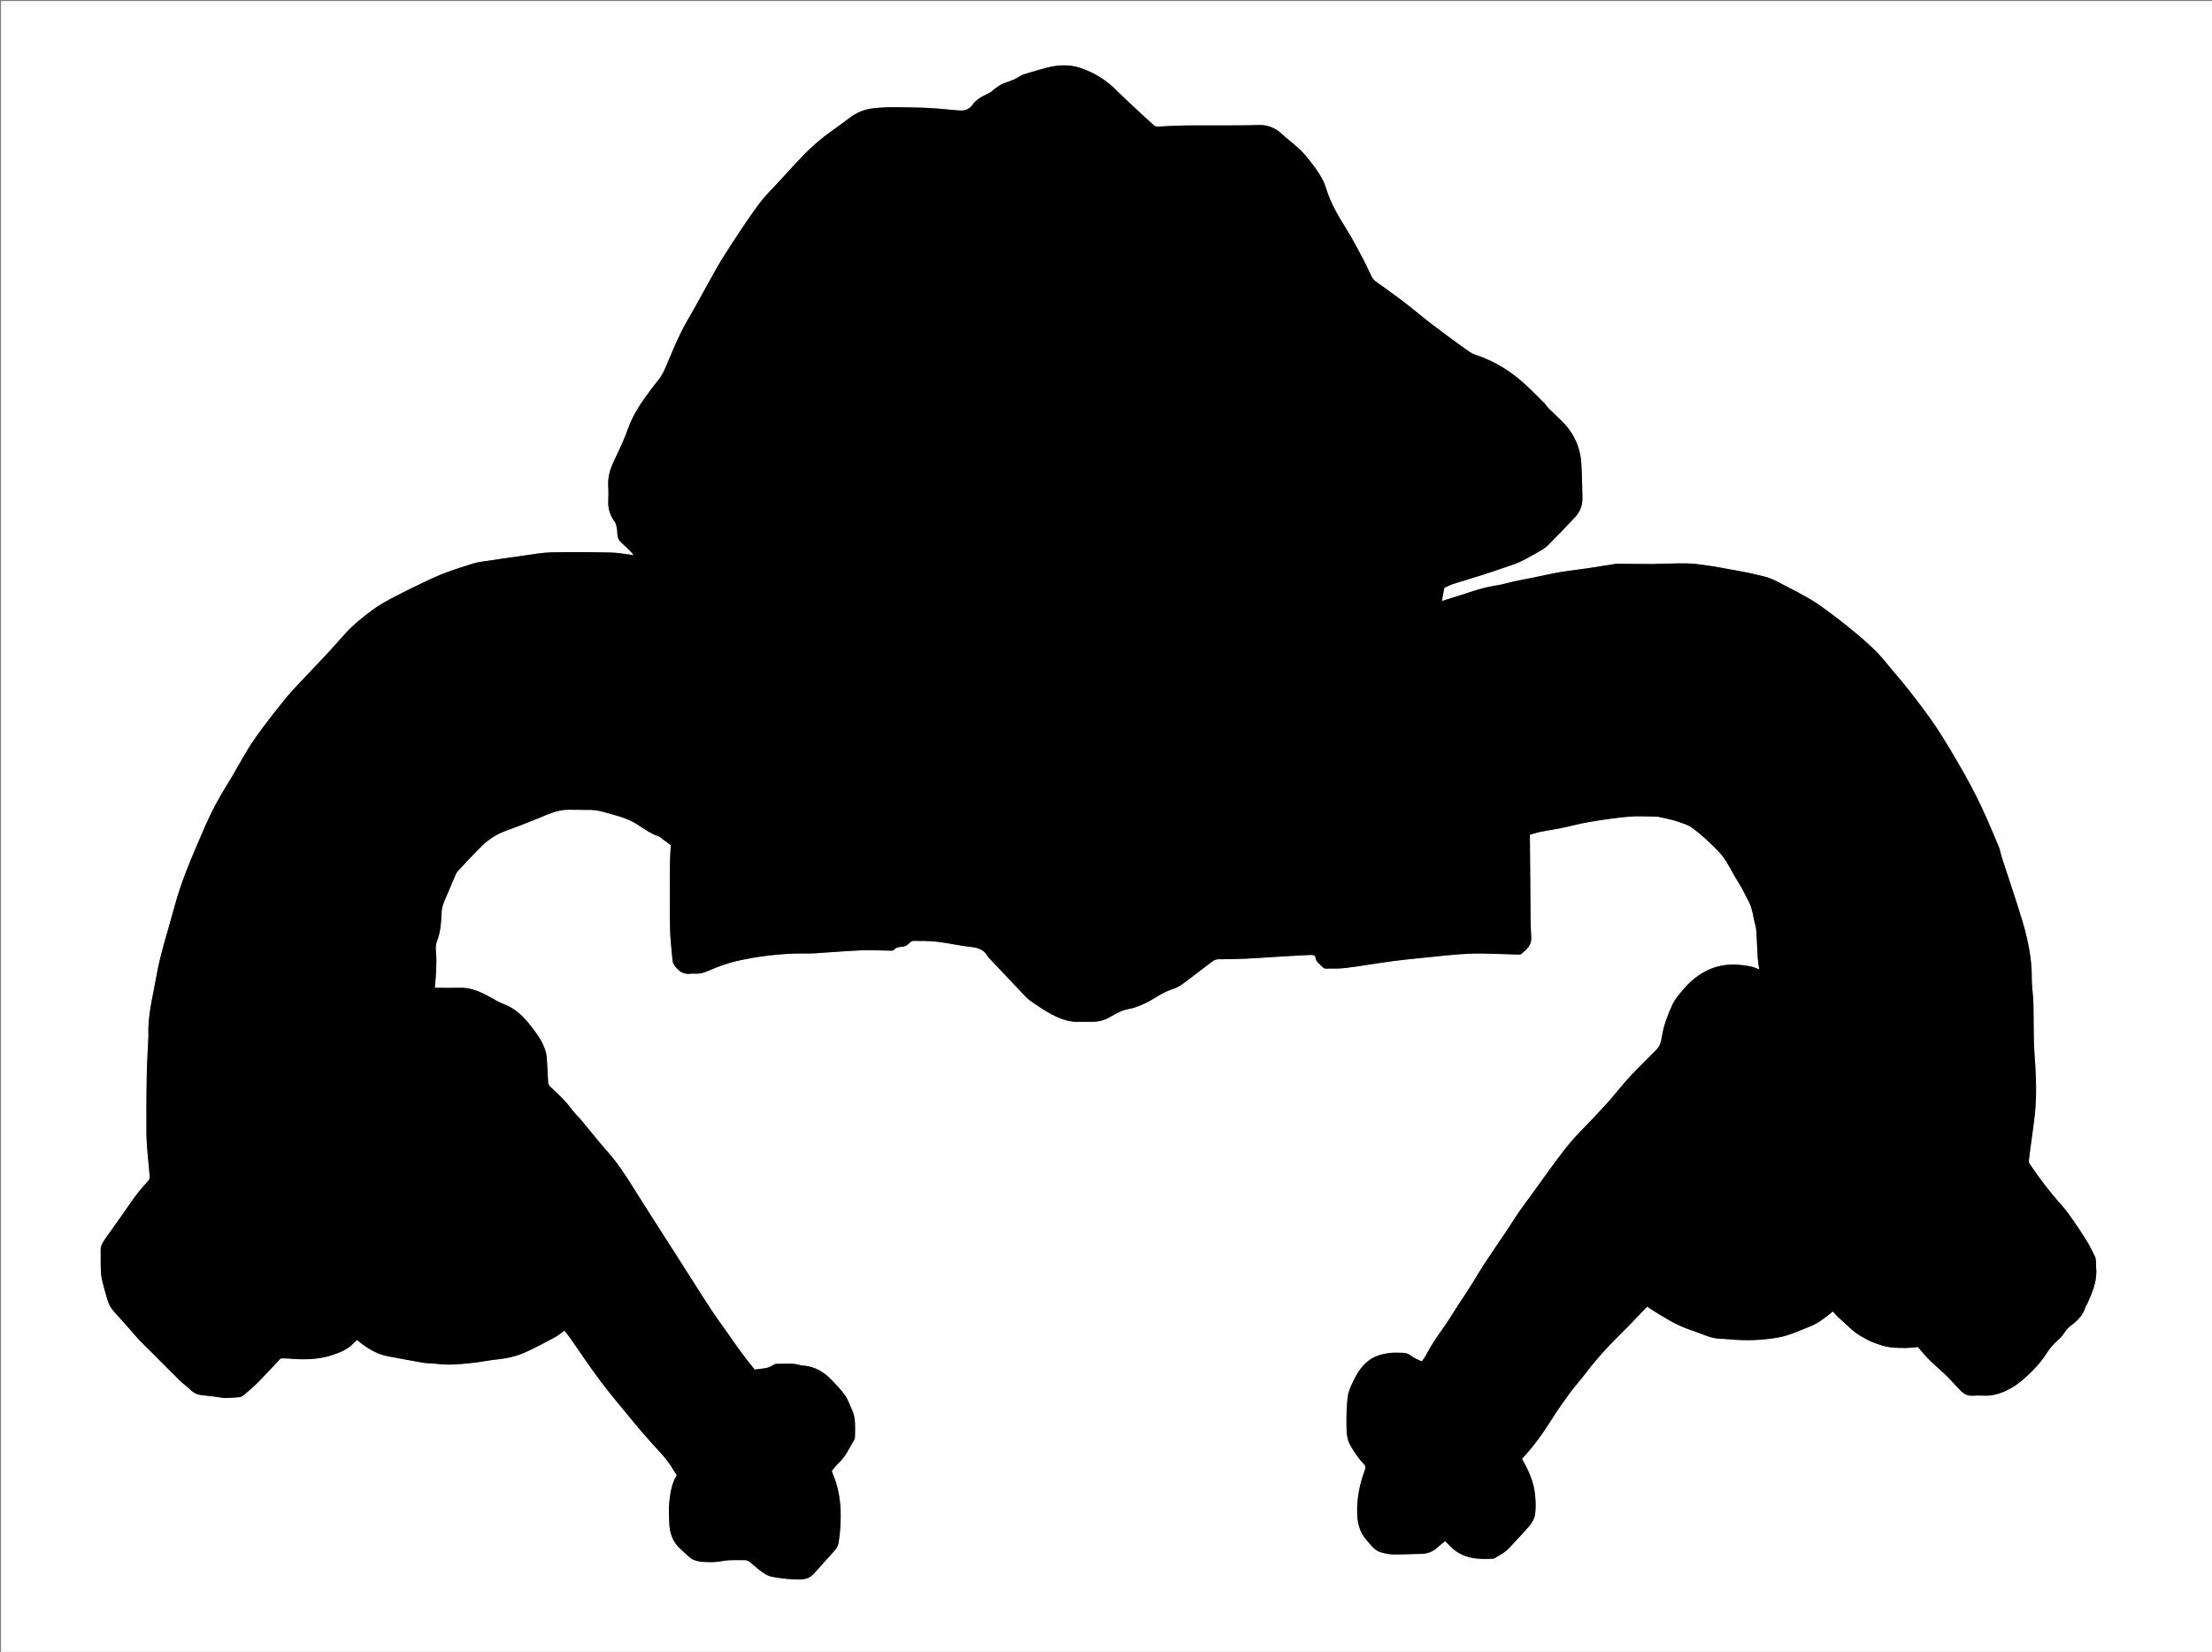 <?xml version="1.0" encoding="utf-8"?>
<!-- Generator: Adobe Illustrator 16.0.2, SVG Export Plug-In . SVG Version: 6.00 Build 0)  -->
<!DOCTYPE svg PUBLIC "-//W3C//DTD SVG 1.1 Tiny//EN" "http://www.w3.org/Graphics/SVG/1.1/DTD/svg11-tiny.dtd">
<svg version="1.1" baseProfile="tiny" id="Layer_1" xmlns="http://www.w3.org/2000/svg" xmlns:xlink="http://www.w3.org/1999/xlink"
	 x="0px" y="0px" width="4165.479px" height="3110.611px" viewBox="0 0 4165.479 3110.611" xml:space="preserve">
<rect x="0" y="0" width="4165.479" height="3110.611" fill="#808080" stroke="none"/>
<g>
	<path fill-rule="evenodd" fill="#FFFFFF" d="M2,3113.611C2,2076.407,2,1039.203,2,2c1389.159,0,2778.319,0,4167.479,0
		c0,1037.203,0,2074.407,0,3111.611C2780.319,3113.611,1391.159,3113.611,2,3113.611z M3101.786,2460.369
		c4.023,2.737,6.662,4.728,9.481,6.416c13.91,8.333,27.52,17.264,41.917,24.657c12.032,6.18,24.756,11.289,37.626,15.493
		c15.662,5.118,30.51,13.226,47.516,13.855c6.64,0.245,13.276,0.736,19.895,1.334c30.281,2.731,60.392,1.765,90.361-3.602
		c20.478-3.667,39.158-12.509,58.282-20.014c7.371-2.892,14.536-6.683,21.145-11.047c7.942-5.245,15.192-11.538,23.485-17.953
		c4.195,4.408,7.975,9.149,12.509,13.002c14.127,12.009,26.33,26.405,43.188,35.059c5.609,2.879,10.932,6.437,16.754,8.76
		c12.926,5.157,26.088,10.055,40.077,11.086c15.837,1.168,31.746,1.499,47.498-1.066c7.152,8.087,13.864,16.338,21.288,23.887
		c7.451,7.576,15.647,14.417,23.451,21.651c4.877,4.521,9.794,9.017,14.4,13.805c7.376,7.666,14.277,15.802,21.822,23.293
		c6.046,6.005,13.223,9.753,22.349,9.123c7.63-0.525,15.331-0.317,22.988-0.065c18.302,0.602,34.79-6.033,50.071-14.586
		c11.446-6.406,21.669-15.402,31.4-24.368c13.912-12.817,26.285-27.003,36.456-43.259c5.715-9.135,13.672-17.219,21.853-24.362
		c8.491-7.413,12.272-18.168,21.899-25.153c11.86-8.606,22.953-19.354,27.548-34.548c0.756-2.497,2.606-4.64,3.706-7.059
		c9.938-21.884,19.271-43.912,16.459-68.867c-0.334-2.963,0.186-6.019-0.112-8.987c-0.362-3.615-0.408-7.554-1.931-10.705
		c-4.895-10.136-9.927-20.27-15.797-29.859c-8.114-13.255-16.79-26.188-25.694-38.931c-6.846-9.797-13.791-19.654-21.785-28.495
		c-21.872-24.19-41.417-50.122-59.668-77.076c-1.152-1.702-1.869-4.229-1.645-6.245c1.247-11.206,2.899-22.366,4.316-33.554
		c2.875-22.711,6.745-45.359,8.283-68.162c2.284-33.896,0.361-67.834-2.092-101.724c-1.101-15.215-1.105-30.515-1.393-45.78
		c-0.318-16.98-0.031-33.979-0.683-50.942c-0.561-14.579-3.075-29.132-2.938-43.679c0.24-25.478-3.414-50.464-9.004-75.035
		c-5.147-22.618-12.429-44.782-19.427-66.938c-8.992-28.476-18.706-56.721-27.955-85.115c-2.153-6.61-2.969-13.725-5.642-20.085
		c-10.662-25.377-21.208-50.834-32.968-75.708c-10.491-22.188-21.874-44.018-34.043-65.331
		c-16.119-28.232-32.504-56.392-50.43-83.489c-15.903-24.042-33.669-46.901-51.362-69.702
		c-14.031-18.081-29.471-35.062-43.785-52.931c-16.544-20.651-36.271-38.046-56.352-54.9c-21.34-17.91-43.584-34.806-66.126-51.191
		c-12.281-8.928-25.865-16.114-39.117-23.637c-9.79-5.559-20.111-10.175-29.983-15.603c-12.244-6.731-24.454-13.464-38.214-16.652
		c-12.599-2.919-25.138-6.209-37.853-8.501c-29.674-5.347-59.296-11.467-89.215-14.807c-20.983-2.342-42.421-0.682-63.657-0.666
		c-6.575,0.005-13.15,0.715-19.724,0.69c-22.643-0.083-45.284-0.368-67.927-0.501c-1.618-0.01-3.232,0.633-4.862,0.89
		c-16.374,2.575-32.731,5.252-49.129,7.663c-17.68,2.6-35.469,4.528-53.079,7.521c-16.314,2.772-32.448,6.595-48.675,9.896
		c-12.007,2.441-24.064,4.636-36.041,7.215c-12.3,2.648-24.407,6.473-36.816,8.282c-22.517,3.284-43.657,11.098-65.123,17.938
		c-10.967,3.495-21.965,6.895-34.265,10.75c1.599-8.929,3.034-16.936,4.429-24.718c5.731-2.606,10.678-5.466,15.994-7.165
		c19.592-6.255,39.37-11.922,58.951-18.203c17.667-5.667,35.148-11.909,52.748-17.785c18.083-6.039,34.224-15.992,50.714-25.193
		c6.059-3.38,12.177-7.219,17.037-12.079c17.401-17.393,34.553-35.058,51.239-53.135c9.313-10.09,13.904-22.555,13.521-36.503
		c-0.594-21.605-0.647-43.251-2.112-64.8c-2.082-30.634-14.284-57.045-36.183-78.747c-8.451-8.375-17.247-16.402-25.686-24.789
		c-2.795-2.777-4.664-6.484-7.467-9.251c-13.71-13.544-27.086-27.495-41.577-40.16c-11.443-10.004-23.787-19.243-36.721-27.213
		c-16.938-10.438-35.158-18.597-54.158-24.834c-2.781-0.913-5.478-2.404-7.878-4.103c-13.536-9.584-27.136-19.095-40.399-29.049
		c-19.133-14.358-38.478-28.497-56.859-43.779c-25.574-21.262-52.502-40.621-79.601-59.81c-3.069-2.174-5.96-5.248-7.685-8.557
		c-5.522-10.595-10.076-21.699-15.702-32.234c-10.448-19.569-20.563-39.394-32.336-58.159
		c-15.066-24.014-29.426-48.188-37.891-75.452c-1.656-5.336-3.506-10.698-6.022-15.666c-9.338-18.434-22.161-34.52-35.438-50.156
		c-5.987-7.051-13.338-12.973-20.272-19.181c-4.915-4.401-10.203-8.385-15.268-12.625c-5.578-4.674-10.603-10.227-16.74-13.968
		c-9.997-6.095-20.849-9.409-33.103-8.997c-24.96,0.839-49.958,0.622-74.94,0.722c-21.641,0.087-43.285-0.26-64.919,0.093
		c-16.238,0.265-32.465,1.303-48.693,2.072c-3.742,0.177-7.059-0.036-10.058-2.962c-5.421-5.291-11.328-10.078-16.859-15.261
		c-17.965-16.834-36.225-33.378-53.666-50.741c-18.485-18.402-39.744-31.66-64.292-40.501c-17.541-6.317-35.467-7.146-53.04-4.127
		c-18.794,3.228-37.021,9.78-55.472,14.969c-2.215,0.623-4.465,1.51-6.377,2.765c-9.53,6.257-19.898,10.376-30.777,13.738
		c-5.511,1.703-10.49,5.433-15.391,8.72c-4.929,3.306-9.003,8.194-14.264,10.634c-11.62,5.39-23.224,11.098-30.603,21.62
		c-8.337,11.886-19.092,11.579-31.402,10.406c-23.447-2.235-46.965-4.696-70.479-4.995c-28.915-0.368-57.926-2.133-86.804,1.567
		c-15.153,1.942-28.802,7.53-41.104,16.448c-10.483,7.601-20.643,15.659-31.276,23.04c-21.938,15.227-42.12,32.512-60.489,51.81
		c-21.074,22.138-41.288,45.097-62.472,67.126c-10.881,11.316-20.118,23.815-29.082,36.502
		c-14.131,20.001-27.628,40.461-41.035,60.961c-9.438,14.432-18.713,29.006-27.29,43.958c-13.354,23.282-26.016,46.96-39.041,70.432
		c-9.835,17.724-20.581,34.997-29.464,53.183c-10.174,20.833-18.83,42.413-27.96,63.748c-4.08,9.532-8.805,18.58-15.58,26.531
		c-4.263,5.003-8.162,10.322-12.135,15.567c-17.688,23.355-34.259,47.602-43.857,75.401c-7.421,21.492-17.74,41.52-27.156,62.007
		c-6.685,14.546-10.475,29.268-9.443,45.342c0.596,9.293,0.435,18.67,0.032,27.985c-0.616,14.287,3.767,26.712,12.098,38.173
		c2.188,3.009,3.138,7.149,3.873,10.922c0.884,4.542,0.963,9.245,1.332,13.883c0.468,5.881,2.81,10.577,7.373,14.591
		c6.741,5.932,13.006,12.409,19.394,18.734c1.204,1.192,2.031,2.764,3.593,4.943c-14.953-1.833-28.677-4.682-42.457-4.979
		c-37.297-0.804-74.633-1.194-111.924-0.376c-17.458,0.382-34.877,3.697-52.258,6.09c-26.917,3.706-53.792,7.709-80.667,11.71
		c-4.905,0.731-9.838,1.689-14.561,3.175c-15.461,4.87-30.954,9.691-46.196,15.189c-11.855,4.277-23.569,9.082-34.966,14.455
		c-21.565,10.167-43.075,20.497-64.188,31.558c-15.254,7.991-30.779,16.011-44.473,26.295
		c-18.024,13.537-35.959,27.498-51.169,44.421c-11.769,13.093-23.332,26.377-35.344,39.243
		c-19.077,20.433-38.563,40.484-57.651,60.907c-8.166,8.738-16.06,17.769-23.56,27.084c-12.673,15.741-25.221,31.601-37.281,47.813
		c-10.087,13.561-20.063,27.291-28.909,41.67c-13.903,22.603-26.222,46.186-40.308,68.667
		c-15.196,24.253-28.619,49.363-40.049,75.528c-12.229,27.996-24.424,56.03-35.59,84.457c-8.963,22.815-16.879,46.004-23.223,69.819
		c-11.618,43.621-26.236,86.388-33.972,131.092c-6.34,36.642-16.501,72.69-14.756,110.39c0.016,0.332-0.013,0.665-0.028,0.998
		c-1.092,23.557-2.63,47.104-3.168,70.673c-0.683,29.973-0.68,59.963-0.725,89.945c-0.022,14.648-0.033,29.335,0.934,43.938
		c1.314,19.857,3.712,39.64,5.267,59.485c0.23,2.934-0.714,6.9-2.649,8.913c-13.376,13.916-25.054,29.067-35.899,45.027
		c-14.889,21.911-30.636,43.237-45.81,64.957c-4.177,5.979-7.992,12.276-7.907,20.088c0.116,10.664-0.172,21.335,0.119,31.993
		c0.199,7.28,0.296,14.715,1.845,21.772c2.838,12.932,6.607,25.666,10.196,38.423c2.646,9.404,7.173,17.801,13.863,25.065
		c9.007,9.782,17.815,19.747,26.634,29.701c6.389,7.212,12.393,14.783,19.042,21.743c8.958,9.377,18.415,18.275,27.58,27.458
		c16.433,16.463,32.673,33.121,49.277,49.409c6.156,6.04,13.417,10.95,19.6,16.967c5.401,5.256,10.929,9.161,18.715,10.333
		c12.669,1.908,25.449,2.684,38.126,4.984c10.92,1.981,22.566,0.222,33.871-0.33c3.106-0.151,6.762-1.141,9.087-3.055
		c9.226-7.597,18.486-15.254,26.88-23.733c14.927-15.077,29.232-30.769,43.956-46.368c4.379,0,9.385-0.386,14.314,0.063
		c28.306,2.583,56.329,2.542,83.727-6.679c14.924-5.023,29.23-10.842,40.113-22.873c1.729-1.911,3.902-3.421,5.936-5.172
		c1.43,1.179,2.436,2.037,3.471,2.858c16.274,12.908,33.548,23.821,54.445,27.662c22.132,4.068,44.205,8.485,66.392,12.215
		c8.475,1.425,17.256,0.935,25.797,2.069c21.979,2.921,43.818,0.595,65.603-1.613c16.792-1.702,33.392-5.281,50.183-7.002
		c18.053-1.85,35.474-6.149,51.822-13.512c18.708-8.428,36.773-18.328,54.868-28.055c6.282-3.378,11.816-8.146,17.869-12.404
		c4.013,5.222,7.615,9.571,10.854,14.178c19.048,27.084,37.308,54.758,57.206,81.201c19.153,25.455,39.837,49.766,60.105,74.369
		c11.765,14.281,23.749,28.405,36.153,42.133c14.48,16.026,29.899,31.228,40.637,50.279c2.066,3.668,4.709,7.012,6.659,9.877
		c-9.942,16.156-12.196,33.427-14.102,50.447c-1.438,12.836-0.729,25.983-0.18,38.958c0.808,19.1,6.013,36.556,21.162,49.717
		c5.273,4.58,10.129,9.644,15.437,14.181c3,2.564,6.257,5.299,9.885,6.548c5.541,1.908,11.472,3.401,17.293,3.628
		c10.619,0.413,21.498,0.994,31.842-0.864c6.909-1.241,13.661-2.231,20.618-2.296c8.996-0.083,17.999-0.369,26.983-0.081
		c2.666,0.086,5.707,1.257,7.835,2.894c5.782,4.45,10.979,9.662,16.757,14.119c7.891,6.089,15.776,12.471,25.971,14.321
		c17.32,3.144,34.678,5.196,52.418,5.048c10.947-0.093,19.377-3.435,26.412-11.235c13.135-14.563,26.133-29.251,39.285-43.8
		c3.93-4.348,6.288-9.376,7.165-15.049c3.46-22.364,4.712-44.741,3.174-67.454c-1.459-21.529-5.994-42.005-14.432-61.749
		c-1.012-2.366-1.516-4.949-1.631-5.338c5.103-5.912,8.811-11.178,13.46-15.408c13.147-11.964,19.495-28.348,28.653-42.893
		c1.005-1.595,1.437-3.809,1.437-5.736c-0.004-17.561,2.102-35.358-6.084-52.002c-4.235-8.607-6.933-18.238-12.429-25.896
		c-7.71-10.742-17.024-20.424-26.295-29.932c-14.799-15.179-32.318-25.31-54.127-26.411c-1.628-0.082-3.264-0.511-4.845-0.962
		c-14.383-4.103-29.085-1.963-43.66-2.18c-1.902-0.027-4.2,0.535-5.673,1.662c-10.474,8.018-23.124,6.889-35.683,9.249
		c-8.227-10.466-16.685-20.668-24.519-31.331c-10.4-14.155-20.31-28.671-30.435-43.03c-8.597-12.192-17.512-24.176-25.73-36.62
		c-12.598-19.076-24.728-38.462-37.04-57.726c-16.789-26.267-33.569-52.539-50.341-78.815
		c-19.451-30.474-39.187-60.772-58.241-91.493c-15.765-25.414-31.953-50.371-51.978-72.799c-16.09-18.021-30.872-37.205-46.4-55.732
		c-7.048-8.409-15.155-15.998-21.621-24.81c-11.14-15.181-25.122-27.51-38.557-40.39c-2.993-2.868-4.052-5.536-4.228-9.42
		c-0.722-15.933-1.369-31.884-2.808-47.759c-0.559-6.154-2.613-12.335-4.914-18.136c-5.437-13.714-14.425-25.339-23.199-37.011
		c-14.165-18.842-30.339-35.112-53.195-43.631c-8.926-3.326-17.249-8.401-25.599-13.115c-18.18-10.263-36.867-18.184-58.436-17.328
		c-14.882,0.59-29.806,0.113-45.2,0.113c0.958-12.11,2.222-23.328,2.629-34.578c0.397-10.972,0.661-22.052-0.438-32.939
		c-0.726-7.185-0.652-13.828,1.967-20.49c6.557-16.67,7.903-34.261,8.461-51.863c0.259-8.194,2.028-15.646,5.292-23.069
		c6.802-15.472,13.135-31.147,19.823-46.671c1.559-3.622,3.154-7.534,5.771-10.346c14.499-15.578,29.008-31.17,44.123-46.144
		c13.075-12.952,28.195-22.963,45.768-29.304c20.302-7.325,40.399-15.245,60.411-23.34c18.443-7.46,36.384-16.494,56.924-16.565
		c14.249-0.049,28.499,0.062,42.746,0.279c15.481,0.236,29.884,5.679,44.606,9.561c17.119,4.514,33.501,10.949,48.111,20.954
		c11.002,7.534,22.028,14.688,34.72,19.087c2.693,0.933,4.963,3.154,7.353,4.887c5.145,3.729,10.241,7.527,16.162,11.891
		c-0.52,11.161-1.542,23.743-1.612,36.331c-0.219,39.66-0.606,79.332,0.136,118.979c0.386,20.545,2.924,41.057,4.696,61.566
		c0.464,5.368,3.277,9.543,6.89,13.806c7.582,8.942,16.425,13.057,28.04,11.354c2.284-0.334,4.666-0.156,6.991-0.028
		c8.445,0.465,16.202-1.279,24.097-4.731c18.252-7.979,36.861-15.069,56.455-19.421c39.72-8.82,79.857-13.628,120.543-13.865
		c7.996-0.047,16.014,0.225,23.984-0.265c28.827-1.769,57.617-4.314,86.464-5.545c18.275-0.779,36.627,0.311,54.945,0.418
		c2.926,0.017,7.157,0.349,8.546-1.324c4.739-5.703,11.25-5.479,17.277-6.163c4.816-0.545,7.76-3.006,10.998-5.968
		c2.321-2.123,5.391-4.878,8.115-4.866c15.271,0.07,30.656-0.084,45.781,1.701c20.759,2.451,41.226,7.511,62.002,9.644
		c14.169,1.455,25.736,5.084,32.638,18.352c0.445,0.855,1.308,1.5,1.993,2.226c22.617,23.956,45.177,47.965,67.909,71.811
		c3.88,4.07,8.17,7.924,12.829,11.044c16.806,11.252,33.285,22.96,52.342,30.576c10.71,4.28,21.317,7.186,32.819,7.037
		c9.997-0.13,19.999,0.071,29.995-0.054c11.509-0.144,22.196-3.057,32.213-8.996c7.653-4.537,15.574-8.848,23.844-12.047
		c7.042-2.725,14.904-3.252,22.124-5.607c7.501-2.447,14.871-5.514,21.939-9.029c16.287-8.101,30.797-19.519,48.412-25.254
		c6.847-2.23,13.743-5.386,19.523-9.614c19.018-13.914,37.435-28.646,56.338-42.724c3.251-2.419,7.757-4.499,11.667-4.473
		c33.954,0.235,67.79-1.71,101.633-4.127c24.174-1.726,48.405-2.628,72.604-4.017c4.119-0.236,8.241,0.759,8.782,4.752
		c1.178,8.7,8.37,12.423,13.284,17.996c1.382,1.566,3.928,3.009,5.923,2.987c12.961-0.142,26.045,0.301,38.849-1.329
		c29.963-3.814,59.736-9.109,89.689-13.006c25.663-3.338,51.47-5.576,77.213-8.285c29.075-3.062,58.167-6.154,87.448-5.772
		c22.275,0.29,44.541,1.304,66.813,1.868c2.919,0.074,6.798,0.474,8.627-1.12c9.439-8.218,19.402-15.889,18.499-30.988
		c-1.25-20.901-1.264-41.887-1.49-62.84c-0.467-43.229-0.724-86.461-1.074-130.621c6.447-1.761,13.945-4.234,21.629-5.806
		c11.371-2.328,22.939-3.704,34.308-6.047c19.116-3.939,38.013-9.072,57.235-12.324c24.16-4.087,48.481-7.607,72.874-9.804
		c16.529-1.488,33.301-0.313,49.964-0.231c2.649,0.013,5.356,0.286,7.933,0.887c11.307,2.64,22.869,4.605,33.769,8.439
		c9.537,3.355,19.455,5.649,28.125,12.031c15.619,11.496,29.692,24.608,43.396,38.142c7.032,6.944,13.739,14.529,19.083,22.801
		c8.605,13.319,15.387,27.819,24.022,41.117c7.271,11.2,12.476,23.374,18.945,34.908c8.204,14.628,9.058,31.151,13.441,46.742
		c1.681,5.977,1.828,12.442,2.209,18.715c0.846,13.924,1.227,27.877,2.142,41.795c0.449,6.843,1.666,13.635,2.771,22.292
		c-6.209-2.248-10.916-4.681-15.904-5.632c-20.745-3.952-42.047-5.31-62.293,0.125c-26.225,7.041-47.775,22.978-65.219,43.83
		c-7.414,8.861-15.398,17.901-20.104,28.235c-8.762,19.245-16.52,39.035-19.73,60.333c-1.255,8.316-3.438,17.077-9.673,23.578
		c-8.521,8.887-17.434,17.396-26.055,26.188c-9.791,9.986-19.802,19.788-29.074,30.242c-13.182,14.863-25.391,30.597-38.72,45.321
		c-16.742,18.494-33.994,36.541-51.396,54.42c-22.344,22.958-40.878,48.904-59.667,74.669
		c-10.711,14.688-21.216,29.526-31.876,44.253c-7.586,10.481-15.512,20.724-22.849,31.373c-7.671,11.136-14.696,22.713-22.223,33.95
		c-13.466,20.104-27.335,39.943-40.583,60.188c-10.157,15.521-19.505,31.568-29.431,47.244c-7.27,11.479-14.94,22.706-22.342,34.105
		c-9.22,14.201-17.807,28.849-27.651,42.601c-11.582,16.18-22.923,32.418-31.969,50.2c-2.366,4.654-5.755,8.79-8.546,12.972
		c-7.238-3.642-14.474-5.936-19.946-10.396c-6.023-4.907-12.254-6.063-19.377-5.942c-5.997,0.102-12.051-0.49-17.987,0.123
		c-18.802,1.939-36.184,6.738-50.229,21.064c-10.766,10.98-17.928,23.858-24.043,37.461c-3.649,8.118-7.209,16.787-8.161,25.499
		c-1.8,16.482-2.388,33.183-2.164,49.775c0.187,13.83,0.066,27.995,7.482,40.71c7.031,12.055,14.37,23.884,24.315,33.772
		c3.796,3.777,4.798,7.3,2.855,12.435c-9.845,26.023-15.199,52.702-14.528,80.848c0.455,19.13,4.614,36.249,17.303,50.56
		c8.287,9.349,15.561,20.481,28.637,23.918c7.618,2.002,15.6,3.521,23.437,3.61c16.609,0.189,33.23-0.977,49.849-1.052
		c12.605-0.058,23.341-3.949,32.534-12.619c4.293-4.049,9.139-7.513,13.813-11.305c3.726,3.597,7.123,6.723,10.348,10.016
		c22.498,22.97,51.03,24.702,80.553,22.915c0.928-0.055,1.869-0.657,2.714-1.158c9.421-5.591,19.296-10.409,26.861-18.795
		c12.701-14.077,26.221-27.442,38.423-41.928c4.96-5.888,9.441-13.633,10.475-21.044c1.686-12.078,1.256-24.658,0.117-36.877
		c-2.284-24.525-12.295-46.532-24.519-67.798c0.478-0.759,0.875-1.685,1.521-2.378c21.146-22.667,38.952-47.771,55.378-74.021
		c10.539-16.842,22.128-33.064,33.9-49.084c8.818-12.001,19.074-22.942,27.986-34.88c15.94-21.351,33.549-41.216,52.055-60.314
		c10.436-10.77,21.244-21.176,31.712-31.913C3079.666,2483.721,3090.331,2472.368,3101.786,2460.369z"/>
	<path fill-rule="evenodd" d="M3101.786,2460.369c-11.455,11.999-22.12,23.352-32.992,34.504
		c-10.468,10.737-21.276,21.144-31.712,31.913c-18.506,19.099-36.114,38.964-52.055,60.314
		c-8.912,11.938-19.168,22.879-27.986,34.88c-11.772,16.02-23.361,32.242-33.9,49.084c-16.426,26.249-34.232,51.354-55.378,74.021
		c-0.646,0.693-1.044,1.619-1.521,2.378c12.224,21.266,22.234,43.272,24.519,67.798c1.139,12.219,1.568,24.799-0.117,36.877
		c-1.033,7.411-5.515,15.156-10.475,21.044c-12.202,14.485-25.722,27.851-38.423,41.928c-7.565,8.386-17.44,13.204-26.861,18.795
		c-0.845,0.501-1.786,1.104-2.714,1.158c-29.522,1.787-58.055,0.055-80.553-22.915c-3.225-3.293-6.622-6.419-10.348-10.016
		c-4.674,3.792-9.52,7.256-13.813,11.305c-9.193,8.67-19.929,12.562-32.534,12.619c-16.618,0.075-33.239,1.241-49.849,1.052
		c-7.837-0.09-15.818-1.608-23.437-3.61c-13.076-3.437-20.35-14.569-28.637-23.918c-12.688-14.311-16.848-31.43-17.303-50.56
		c-0.671-28.146,4.684-54.824,14.528-80.848c1.942-5.135,0.94-8.657-2.855-12.435c-9.945-9.889-17.284-21.718-24.315-33.772
		c-7.416-12.715-7.296-26.88-7.482-40.71c-0.224-16.593,0.364-33.293,2.164-49.775c0.952-8.712,4.512-17.381,8.161-25.499
		c6.115-13.603,13.277-26.48,24.043-37.461c14.046-14.326,31.428-19.125,50.229-21.064c5.937-0.613,11.99-0.021,17.987-0.123
		c7.123-0.121,13.354,1.035,19.377,5.942c5.473,4.46,12.708,6.754,19.946,10.396c2.791-4.182,6.18-8.317,8.546-12.972
		c9.046-17.782,20.387-34.021,31.969-50.2c9.845-13.752,18.432-28.399,27.651-42.601c7.401-11.399,15.072-22.626,22.342-34.105
		c9.926-15.676,19.273-31.724,29.431-47.244c13.248-20.244,27.117-40.084,40.583-60.188c7.526-11.237,14.552-22.814,22.223-33.95
		c7.337-10.649,15.263-20.892,22.849-31.373c10.66-14.727,21.165-29.564,31.876-44.253c18.789-25.765,37.323-51.711,59.667-74.669
		c17.401-17.879,34.653-35.926,51.396-54.42c13.329-14.725,25.538-30.458,38.72-45.321c9.272-10.454,19.283-20.256,29.074-30.242
		c8.621-8.792,17.533-17.301,26.055-26.188c6.235-6.501,8.418-15.262,9.673-23.578c3.211-21.298,10.969-41.088,19.73-60.333
		c4.706-10.334,12.69-19.374,20.104-28.235c17.443-20.853,38.994-36.789,65.219-43.83c20.246-5.435,41.548-4.077,62.293-0.125
		c4.988,0.951,9.695,3.384,15.904,5.632c-1.105-8.657-2.322-15.449-2.771-22.292c-0.915-13.918-1.296-27.871-2.142-41.795
		c-0.381-6.272-0.528-12.738-2.209-18.715c-4.384-15.591-5.237-32.114-13.441-46.742c-6.47-11.534-11.674-23.708-18.945-34.908
		c-8.636-13.298-15.417-27.798-24.022-41.117c-5.344-8.271-12.051-15.856-19.083-22.801c-13.704-13.533-27.777-26.646-43.396-38.142
		c-8.67-6.382-18.588-8.676-28.125-12.031c-10.899-3.834-22.462-5.8-33.769-8.439c-2.576-0.602-5.283-0.875-7.933-0.887
		c-16.663-0.082-33.435-1.257-49.964,0.231c-24.393,2.196-48.714,5.716-72.874,9.804c-19.223,3.252-38.119,8.385-57.235,12.324
		c-11.368,2.343-22.937,3.719-34.308,6.047c-7.684,1.571-15.182,4.045-21.629,5.806c0.351,44.16,0.607,87.393,1.074,130.621
		c0.227,20.953,0.24,41.938,1.49,62.84c0.903,15.1-9.06,22.771-18.499,30.988c-1.829,1.594-5.708,1.194-8.627,1.12
		c-22.272-0.564-44.538-1.578-66.813-1.868c-29.281-0.382-58.373,2.711-87.448,5.772c-25.743,2.709-51.55,4.947-77.213,8.285
		c-29.953,3.896-59.727,9.191-89.689,13.006c-12.804,1.63-25.888,1.188-38.849,1.329c-1.995,0.021-4.541-1.421-5.923-2.987
		c-4.914-5.573-12.106-9.296-13.284-17.996c-0.541-3.993-4.663-4.988-8.782-4.752c-24.198,1.389-48.43,2.291-72.604,4.017
		c-33.843,2.417-67.679,4.362-101.633,4.127c-3.91-0.026-8.416,2.054-11.667,4.473c-18.903,14.077-37.32,28.81-56.338,42.724
		c-5.78,4.229-12.677,7.384-19.523,9.614c-17.615,5.735-32.125,17.153-48.412,25.254c-7.068,3.516-14.438,6.582-21.939,9.029
		c-7.22,2.355-15.082,2.883-22.124,5.607c-8.27,3.199-16.19,7.51-23.844,12.047c-10.018,5.939-20.704,8.853-32.213,8.996
		c-9.997,0.125-19.999-0.076-29.995,0.054c-11.502,0.148-22.109-2.757-32.819-7.037c-19.057-7.616-35.536-19.324-52.342-30.576
		c-4.659-3.12-8.948-6.974-12.829-11.044c-22.731-23.846-45.292-47.854-67.909-71.811c-0.685-0.726-1.547-1.37-1.993-2.226
		c-6.901-13.268-18.468-16.896-32.638-18.352c-20.776-2.133-41.243-7.192-62.002-9.644c-15.125-1.785-30.51-1.631-45.781-1.701
		c-2.724-0.012-5.794,2.743-8.115,4.866c-3.238,2.962-6.182,5.423-10.998,5.968c-6.027,0.684-12.539,0.46-17.277,6.163
		c-1.389,1.673-5.62,1.341-8.546,1.324c-18.318-0.107-36.67-1.197-54.945-0.418c-28.848,1.23-57.637,3.776-86.464,5.545
		c-7.971,0.489-15.988,0.218-23.984,0.265c-40.687,0.237-80.823,5.045-120.543,13.865c-19.594,4.352-38.203,11.441-56.455,19.421
		c-7.895,3.452-15.651,5.196-24.097,4.731c-2.326-0.128-4.708-0.306-6.991,0.028c-11.615,1.703-20.458-2.411-28.04-11.354
		c-3.613-4.263-6.426-8.438-6.89-13.806c-1.771-20.51-4.31-41.021-4.696-61.566c-0.742-39.647-0.354-79.319-0.136-118.979
		c0.07-12.588,1.093-25.17,1.612-36.331c-5.921-4.363-11.017-8.161-16.162-11.891c-2.389-1.732-4.66-3.954-7.353-4.887
		c-12.692-4.398-23.718-11.553-34.72-19.087c-14.61-10.005-30.992-16.439-48.111-20.954c-14.722-3.882-29.125-9.325-44.606-9.561
		c-14.247-0.218-28.497-0.328-42.746-0.279c-20.54,0.071-38.481,9.105-56.924,16.565c-20.011,8.095-40.108,16.015-60.411,23.34
		c-17.573,6.341-32.693,16.352-45.768,29.304c-15.114,14.974-29.624,30.565-44.123,46.144c-2.617,2.812-4.211,6.724-5.771,10.346
		c-6.688,15.523-13.021,31.199-19.823,46.671c-3.263,7.424-5.033,14.875-5.292,23.069c-0.558,17.603-1.904,35.193-8.461,51.863
		c-2.62,6.662-2.693,13.306-1.967,20.49c1.1,10.888,0.836,21.968,0.438,32.939c-0.407,11.25-1.671,22.468-2.629,34.578
		c15.394,0,30.318,0.477,45.2-0.113c21.569-0.855,40.256,7.065,58.436,17.328c8.351,4.714,16.673,9.789,25.599,13.115
		c22.856,8.519,39.03,24.789,53.195,43.631c8.774,11.672,17.762,23.297,23.199,37.011c2.3,5.801,4.355,11.981,4.914,18.136
		c1.439,15.875,2.086,31.826,2.808,47.759c0.176,3.884,1.235,6.552,4.228,9.42c13.435,12.88,27.417,25.209,38.557,40.39
		c6.466,8.812,14.573,16.4,21.621,24.81c15.528,18.527,30.31,37.712,46.4,55.732c20.024,22.428,36.213,47.385,51.978,72.799
		c19.054,30.721,38.79,61.02,58.241,91.493c16.772,26.276,33.553,52.549,50.341,78.815c12.312,19.264,24.441,38.649,37.04,57.726
		c8.218,12.444,17.133,24.428,25.73,36.62c10.125,14.359,20.035,28.875,30.435,43.03c7.834,10.663,16.292,20.865,24.519,31.331
		c12.559-2.36,25.209-1.231,35.683-9.249c1.474-1.127,3.771-1.689,5.673-1.662c14.574,0.217,29.276-1.923,43.66,2.18
		c1.581,0.451,3.216,0.88,4.845,0.962c21.809,1.102,39.328,11.232,54.127,26.411c9.271,9.508,18.585,19.189,26.295,29.932
		c5.496,7.657,8.194,17.288,12.429,25.896c8.186,16.644,6.08,34.441,6.084,52.002c0,1.928-0.432,4.142-1.437,5.736
		c-9.159,14.545-15.506,30.929-28.653,42.893c-4.65,4.23-8.357,9.496-13.46,15.408c0.115,0.389,0.619,2.972,1.631,5.338
		c8.438,19.744,12.973,40.22,14.432,61.749c1.538,22.713,0.286,45.09-3.174,67.454c-0.877,5.673-3.235,10.701-7.165,15.049
		c-13.152,14.549-26.15,29.236-39.285,43.8c-7.035,7.801-15.465,11.143-26.412,11.235c-17.74,0.148-35.098-1.904-52.418-5.048
		c-10.195-1.851-18.081-8.232-25.971-14.321c-5.778-4.457-10.975-9.669-16.757-14.119c-2.128-1.637-5.169-2.808-7.835-2.894
		c-8.984-0.288-17.987-0.002-26.983,0.081c-6.957,0.064-13.708,1.055-20.618,2.296c-10.344,1.858-21.223,1.277-31.842,0.864
		c-5.821-0.227-11.752-1.72-17.293-3.628c-3.627-1.249-6.885-3.983-9.885-6.548c-5.308-4.537-10.164-9.601-15.437-14.181
		c-15.149-13.161-20.354-30.617-21.162-49.717c-0.549-12.975-1.258-26.122,0.18-38.958c1.906-17.021,4.159-34.291,14.102-50.447
		c-1.95-2.865-4.593-6.209-6.659-9.877c-10.737-19.052-26.156-34.253-40.637-50.279c-12.404-13.728-24.388-27.852-36.153-42.133
		c-20.268-24.604-40.953-48.914-60.105-74.369c-19.898-26.443-38.158-54.117-57.206-81.201c-3.239-4.606-6.841-8.956-10.854-14.178
		c-6.053,4.258-11.586,9.026-17.869,12.404c-18.095,9.727-36.16,19.627-54.868,28.055c-16.348,7.362-33.769,11.662-51.822,13.512
		c-16.791,1.721-33.392,5.3-50.183,7.002c-21.785,2.208-43.625,4.534-65.603,1.613c-8.541-1.135-17.322-0.645-25.797-2.069
		c-22.188-3.729-44.26-8.146-66.392-12.215c-20.897-3.841-38.171-14.754-54.445-27.662c-1.035-0.821-2.042-1.68-3.471-2.858
		c-2.033,1.751-4.207,3.261-5.936,5.172c-10.883,12.031-25.189,17.85-40.113,22.873c-27.398,9.221-55.421,9.262-83.727,6.679
		c-4.929-0.449-9.935-0.063-14.314-0.063c-14.723,15.6-29.029,31.291-43.956,46.368c-8.395,8.479-17.654,16.137-26.88,23.733
		c-2.325,1.914-5.981,2.903-9.087,3.055c-11.304,0.552-22.95,2.312-33.871,0.33c-12.677-2.301-25.457-3.076-38.126-4.984
		c-7.786-1.172-13.314-5.077-18.715-10.333c-6.183-6.017-13.443-10.927-19.6-16.967c-16.604-16.288-32.844-32.946-49.277-49.409
		c-9.165-9.183-18.621-18.081-27.58-27.458c-6.648-6.96-12.652-14.531-19.042-21.743c-8.818-9.954-17.626-19.919-26.634-29.701
		c-6.69-7.265-11.217-15.661-13.863-25.065c-3.589-12.757-7.358-25.491-10.196-38.423c-1.549-7.058-1.646-14.492-1.845-21.772
		c-0.291-10.658-0.003-21.329-0.119-31.993c-0.085-7.812,3.73-14.109,7.907-20.088c15.174-21.72,30.921-43.046,45.81-64.957
		c10.845-15.96,22.523-31.111,35.899-45.027c1.935-2.013,2.879-5.979,2.649-8.913c-1.555-19.846-3.952-39.628-5.267-59.485
		c-0.967-14.604-0.957-29.29-0.934-43.938c0.045-29.982,0.042-59.973,0.725-89.945c0.538-23.569,2.076-47.116,3.168-70.673
		c0.016-0.333,0.044-0.666,0.028-0.998c-1.746-37.699,8.416-73.748,14.756-110.39c7.735-44.704,22.354-87.471,33.972-131.092
		c6.344-23.815,14.26-47.004,23.223-69.819c11.167-28.427,23.361-56.461,35.59-84.457c11.43-26.166,24.853-51.275,40.049-75.528
		c14.086-22.482,26.405-46.064,40.308-68.667c8.846-14.38,18.821-28.11,28.909-41.67c12.06-16.212,24.607-32.071,37.281-47.813
		c7.5-9.315,15.394-18.346,23.56-27.084c19.088-20.423,38.574-40.474,57.651-60.907c12.012-12.866,23.576-26.15,35.344-39.243
		c15.21-16.924,33.145-30.885,51.169-44.421c13.694-10.285,29.219-18.304,44.473-26.295c21.114-11.061,42.624-21.39,64.188-31.558
		c11.397-5.374,23.111-10.178,34.966-14.455c15.242-5.498,30.735-10.319,46.196-15.189c4.722-1.486,9.655-2.444,14.561-3.175
		c26.875-4.001,53.75-8.005,80.667-11.71c17.38-2.393,34.8-5.708,52.258-6.09c37.291-0.818,74.626-0.428,111.924,0.376
		c13.779,0.297,27.504,3.146,42.457,4.979c-1.563-2.179-2.39-3.751-3.593-4.943c-6.388-6.326-12.653-12.802-19.394-18.734
		c-4.563-4.014-6.905-8.709-7.373-14.591c-0.368-4.638-0.448-9.34-1.332-13.883c-0.734-3.773-1.685-7.913-3.873-10.922
		c-8.331-11.461-12.714-23.887-12.098-38.173c0.402-9.315,0.563-18.692-0.032-27.985c-1.032-16.074,2.758-30.796,9.443-45.342
		c9.416-20.487,19.735-40.515,27.156-62.007c9.598-27.799,26.169-52.045,43.857-75.401c3.973-5.245,7.872-10.564,12.135-15.567
		c6.775-7.951,11.5-16.999,15.58-26.531c9.131-21.334,17.786-42.915,27.96-63.748c8.883-18.187,19.628-35.459,29.464-53.183
		c13.025-23.472,25.687-47.149,39.041-70.432c8.577-14.952,17.851-29.527,27.29-43.958c13.406-20.5,26.904-40.959,41.035-60.961
		c8.964-12.687,18.201-25.187,29.082-36.502c21.184-22.029,41.398-44.988,62.472-67.126c18.37-19.297,38.552-36.583,60.489-51.81
		c10.633-7.381,20.793-15.439,31.276-23.04c12.301-8.918,25.95-14.506,41.104-16.448c28.878-3.701,57.889-1.936,86.804-1.567
		c23.515,0.299,47.032,2.76,70.479,4.995c12.31,1.173,23.065,1.48,31.402-10.406c7.379-10.521,18.983-16.229,30.603-21.62
		c5.261-2.44,9.334-7.328,14.264-10.634c4.901-3.287,9.879-7.017,15.391-8.72c10.879-3.362,21.247-7.481,30.777-13.738
		c1.912-1.255,4.162-2.142,6.377-2.765c18.45-5.188,36.677-11.741,55.472-14.969c17.572-3.018,35.499-2.19,53.04,4.127
		c24.547,8.841,45.806,22.099,64.292,40.501c17.441,17.363,35.701,33.907,53.666,50.741c5.531,5.183,11.438,9.97,16.859,15.261
		c2.999,2.926,6.315,3.139,10.058,2.962c16.229-0.769,32.455-1.807,48.693-2.072c21.634-0.353,43.278-0.006,64.919-0.093
		c24.982-0.1,49.98,0.117,74.94-0.722c12.254-0.412,23.105,2.902,33.103,8.997c6.138,3.741,11.162,9.293,16.74,13.968
		c5.064,4.241,10.353,8.225,15.268,12.625c6.935,6.208,14.285,12.13,20.272,19.181c13.276,15.636,26.1,31.722,35.438,50.156
		c2.517,4.968,4.366,10.33,6.022,15.666c8.465,27.263,22.824,51.438,37.891,75.452c11.772,18.765,21.888,38.59,32.336,58.159
		c5.626,10.535,10.18,21.639,15.702,32.234c1.725,3.309,4.615,6.382,7.685,8.557c27.099,19.189,54.026,38.548,79.601,59.81
		c18.382,15.282,37.727,29.42,56.859,43.779c13.264,9.954,26.863,19.464,40.399,29.049c2.4,1.699,5.097,3.19,7.878,4.103
		c19,6.237,37.221,14.396,54.158,24.834c12.934,7.971,25.277,17.209,36.721,27.213c14.491,12.666,27.867,26.616,41.577,40.16
		c2.803,2.767,4.672,6.475,7.467,9.251c8.438,8.387,17.234,16.414,25.686,24.789c21.898,21.702,34.101,48.113,36.183,78.747
		c1.465,21.549,1.519,43.195,2.112,64.8c0.383,13.949-4.208,26.413-13.521,36.503c-16.687,18.077-33.838,35.742-51.239,53.135
		c-4.86,4.86-10.979,8.698-17.037,12.079c-16.49,9.201-32.631,19.155-50.714,25.193c-17.6,5.876-35.081,12.118-52.748,17.785
		c-19.581,6.281-39.359,11.948-58.951,18.203c-5.316,1.698-10.263,4.558-15.994,7.165c-1.395,7.782-2.83,15.789-4.429,24.718
		c12.3-3.856,23.298-7.256,34.265-10.75c21.466-6.84,42.606-14.654,65.123-17.938c12.409-1.81,24.517-5.634,36.816-8.282
		c11.977-2.579,24.034-4.774,36.041-7.215c16.227-3.301,32.36-7.123,48.675-9.896c17.61-2.994,35.399-4.922,53.079-7.521
		c16.397-2.411,32.755-5.088,49.129-7.663c1.63-0.257,3.244-0.899,4.862-0.89c22.643,0.133,45.284,0.418,67.927,0.501
		c6.573,0.024,13.148-0.686,19.724-0.69c21.236-0.016,42.674-1.676,63.657,0.666c29.919,3.339,59.541,9.46,89.215,14.807
		c12.715,2.292,25.254,5.582,37.853,8.501c13.76,3.188,25.97,9.921,38.214,16.652c9.872,5.427,20.193,10.043,29.983,15.603
		c13.252,7.522,26.836,14.709,39.117,23.637c22.542,16.385,44.786,33.281,66.126,51.191c20.081,16.854,39.808,34.25,56.352,54.9
		c14.314,17.869,29.754,34.85,43.785,52.931c17.693,22.801,35.459,45.66,51.362,69.702c17.926,27.097,34.311,55.257,50.43,83.489
		c12.169,21.313,23.552,43.143,34.043,65.331c11.76,24.874,22.306,50.332,32.968,75.708c2.673,6.36,3.488,13.475,5.642,20.085
		c9.249,28.395,18.963,56.64,27.955,85.115c6.998,22.156,14.279,44.32,19.427,66.938c5.59,24.571,9.244,49.558,9.004,75.035
		c-0.137,14.547,2.378,29.1,2.938,43.679c0.651,16.964,0.364,33.962,0.683,50.942c0.287,15.266,0.292,30.565,1.393,45.78
		c2.453,33.89,4.376,67.827,2.092,101.724c-1.538,22.803-5.408,45.451-8.283,68.162c-1.417,11.188-3.069,22.348-4.316,33.554
		c-0.225,2.016,0.492,4.543,1.645,6.245c18.251,26.954,37.796,52.886,59.668,77.076c7.994,8.841,14.939,18.698,21.785,28.495
		c8.904,12.742,17.58,25.676,25.694,38.931c5.87,9.59,10.902,19.724,15.797,29.859c1.522,3.151,1.568,7.09,1.931,10.705
		c0.298,2.969-0.222,6.024,0.112,8.987c2.812,24.955-6.521,46.983-16.459,68.867c-1.1,2.419-2.95,4.562-3.706,7.059
		c-4.595,15.193-15.688,25.941-27.548,34.548c-9.627,6.985-13.408,17.74-21.899,25.153c-8.181,7.144-16.138,15.228-21.853,24.362
		c-10.171,16.256-22.544,30.441-36.456,43.259c-9.731,8.966-19.954,17.962-31.4,24.368c-15.281,8.553-31.77,15.188-50.071,14.586
		c-7.657-0.252-15.358-0.46-22.988,0.065c-9.126,0.63-16.303-3.118-22.349-9.123c-7.545-7.491-14.446-15.627-21.822-23.293
		c-4.606-4.788-9.523-9.284-14.4-13.805c-7.804-7.234-16-14.075-23.451-21.651c-7.424-7.549-14.136-15.8-21.288-23.887
		c-15.752,2.565-31.661,2.234-47.498,1.066c-13.989-1.031-27.151-5.929-40.077-11.086c-5.822-2.323-11.145-5.881-16.754-8.76
		c-16.858-8.653-29.062-23.05-43.188-35.059c-4.534-3.853-8.313-8.594-12.509-13.002c-8.293,6.415-15.543,12.708-23.485,17.953
		c-6.608,4.364-13.773,8.155-21.145,11.047c-19.124,7.505-37.805,16.347-58.282,20.014c-29.97,5.366-60.08,6.333-90.361,3.602
		c-6.618-0.598-13.255-1.089-19.895-1.334c-17.006-0.63-31.854-8.737-47.516-13.855c-12.87-4.204-25.594-9.313-37.626-15.493
		c-14.397-7.394-28.007-16.324-41.917-24.657C3108.448,2465.097,3105.81,2463.106,3101.786,2460.369z"/>
</g>
</svg>
